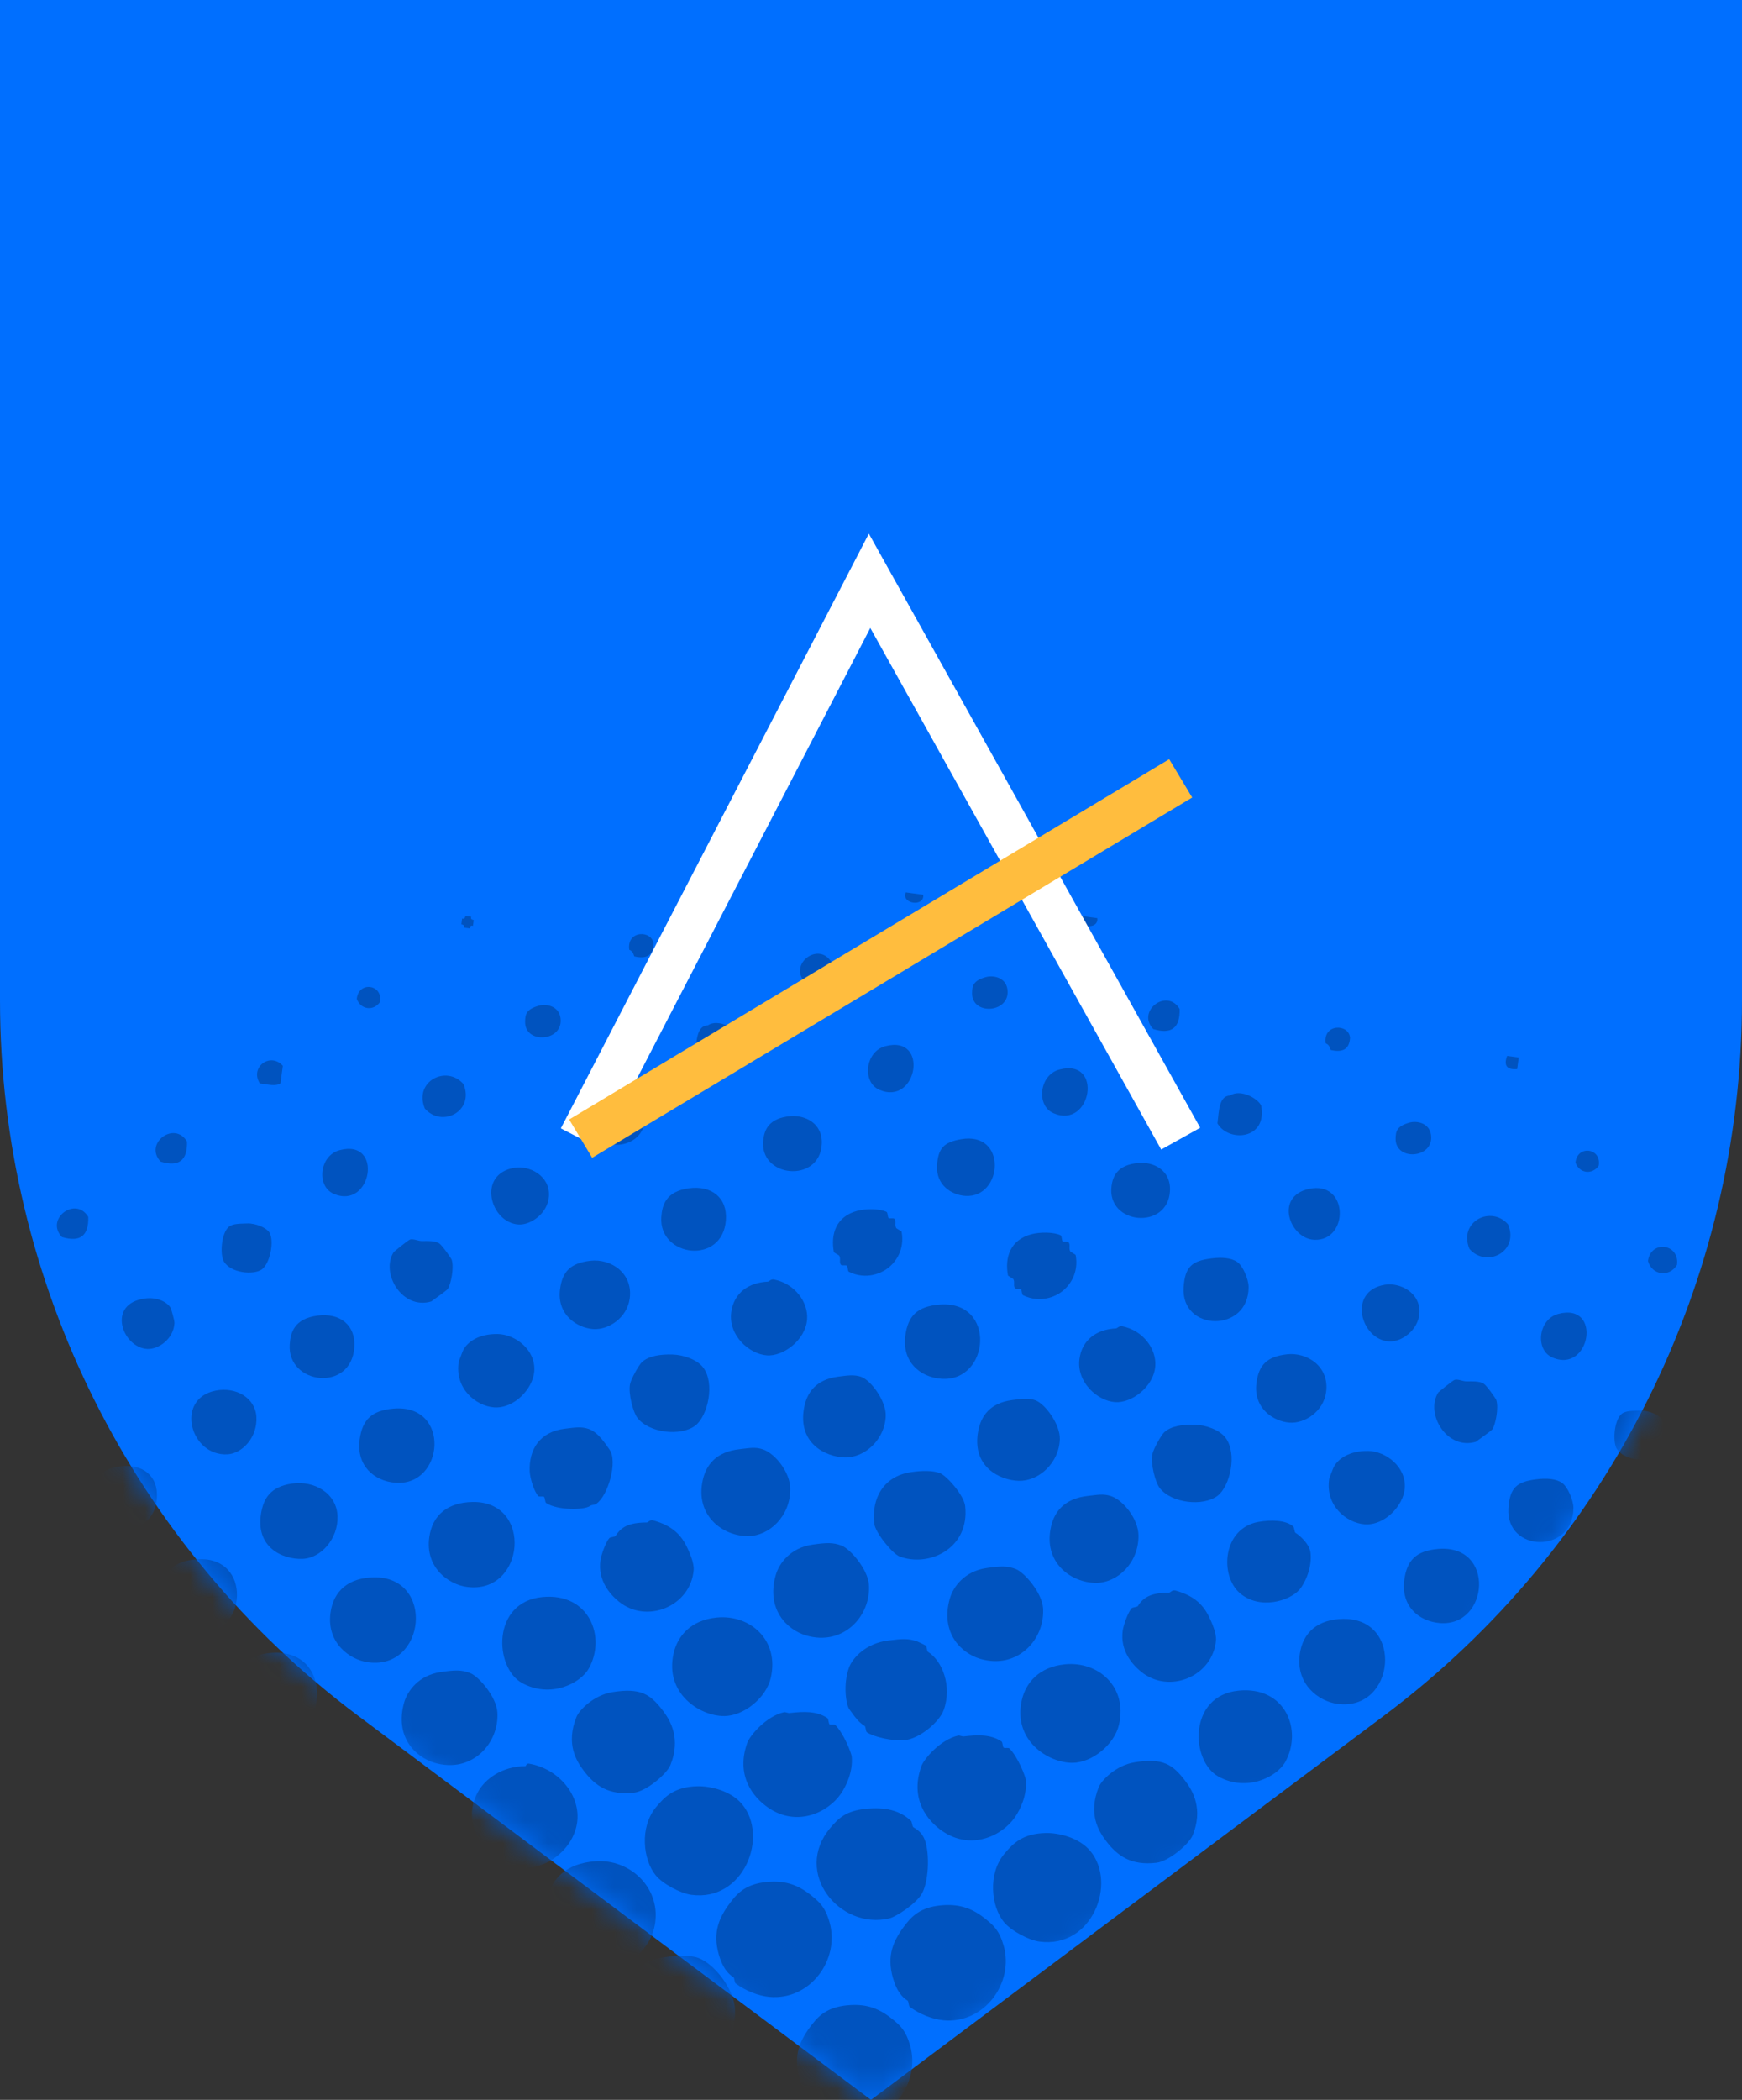 <svg width="78" height="94" viewBox="0 0 78 94" fill="none" xmlns="http://www.w3.org/2000/svg">
<rect x="0" y="0" width="78" height="94" fill="#333333" stroke="none"/>
<g clip-path="url(#clip0_203_1681)">
<path d="M78 0H0V44.779C0 57.381 5.939 69.246 16.026 76.799L39 94L61.974 76.799C72.061 69.246 78 57.381 78 44.779V0Z" fill="#006FFF"/>
<mask id="mask0_203_1681" style="mask-type:alpha" maskUnits="userSpaceOnUse" x="0" y="0" width="78" height="94">
<path d="M78 0H0V44.779C0 57.381 5.939 69.246 16.026 76.799L39 94L61.974 76.799C72.061 69.246 78 57.381 78 44.779V0Z" fill="#006FFF"/>
</mask>
<g mask="url(#mask0_203_1681)">
<path fill-rule="evenodd" clip-rule="evenodd" d="M40.557 39.948C40.817 39.983 41.077 40.018 41.337 40.053C41.408 40.613 40.341 40.47 40.557 39.948Z" fill="#0053BF"/>
<path fill-rule="evenodd" clip-rule="evenodd" d="M48.353 40.995C48.612 41.03 48.873 41.065 49.132 41.1C49.203 41.66 48.137 41.517 48.353 40.995Z" fill="#0053BF"/>
<path fill-rule="evenodd" clip-rule="evenodd" d="M44.149 43.737C44.516 43.638 45.107 43.778 45.118 44.396C45.136 45.358 43.501 45.445 43.525 44.447C43.532 44.148 43.56 43.897 44.149 43.737Z" fill="#0053BF"/>
<path fill-rule="evenodd" clip-rule="evenodd" d="M37.228 43.072C37.253 43.92 36.86 44.22 36.049 43.972C35.279 43.172 36.66 42.119 37.228 43.072Z" fill="#0053BF"/>
<path fill-rule="evenodd" clip-rule="evenodd" d="M52.819 45.166C52.844 46.014 52.451 46.314 51.64 46.066C50.871 45.266 52.251 44.213 52.819 45.166Z" fill="#0053BF"/>
<path fill-rule="evenodd" clip-rule="evenodd" d="M29.268 42.268C29.238 42.789 28.924 42.937 28.401 42.812C28.359 42.689 28.318 42.565 28.176 42.518C28.047 41.633 29.213 41.62 29.268 42.268Z" fill="#0053BF"/>
<path fill-rule="evenodd" clip-rule="evenodd" d="M60.45 46.456C60.42 46.977 60.106 47.125 59.583 47.001C59.542 46.877 59.5 46.753 59.358 46.706C59.229 45.821 60.395 45.808 60.45 46.456Z" fill="#0053BF"/>
<path fill-rule="evenodd" clip-rule="evenodd" d="M20.84 41.003C20.927 41.015 21.013 41.027 21.1 41.038C21.061 41.146 21.134 41.167 21.212 41.186C21.201 41.272 21.189 41.359 21.177 41.446C21.07 41.407 21.048 41.48 21.03 41.558C20.943 41.546 20.857 41.535 20.77 41.523C20.809 41.416 20.736 41.393 20.658 41.376C20.669 41.289 20.681 41.203 20.692 41.116C20.8 41.155 20.822 41.081 20.84 41.003Z" fill="#0053BF"/>
<path fill-rule="evenodd" clip-rule="evenodd" d="M67.483 47.268C67.656 47.291 67.83 47.314 68.003 47.338C67.98 47.511 67.956 47.684 67.933 47.857C67.472 47.898 67.322 47.701 67.483 47.268Z" fill="#0053BF"/>
<path fill-rule="evenodd" clip-rule="evenodd" d="M39.633 46.834C41.625 46.298 41.079 49.527 39.371 48.783C38.593 48.444 38.737 47.075 39.633 46.834Z" fill="#0053BF"/>
<path fill-rule="evenodd" clip-rule="evenodd" d="M47.428 47.881C49.42 47.344 48.874 50.574 47.166 49.83C46.388 49.491 46.533 48.122 47.428 47.881Z" fill="#0053BF"/>
<path fill-rule="evenodd" clip-rule="evenodd" d="M31.69 45.9C32.155 45.59 32.938 46.03 33.084 46.351C33.372 47.886 31.613 48.002 31.125 47.147C31.195 46.576 31.198 45.917 31.69 45.9Z" fill="#0053BF"/>
<path fill-rule="evenodd" clip-rule="evenodd" d="M55.076 49.041C55.542 48.731 56.325 49.171 56.471 49.492C56.759 51.027 55.001 51.143 54.513 50.288C54.581 49.717 54.584 49.058 55.076 49.041Z" fill="#0053BF"/>
<path fill-rule="evenodd" clip-rule="evenodd" d="M24.137 45.017C24.504 44.918 25.094 45.059 25.106 45.677C25.125 46.638 23.489 46.725 23.512 45.727C23.519 45.428 23.547 45.177 24.137 45.017Z" fill="#0053BF"/>
<path fill-rule="evenodd" clip-rule="evenodd" d="M63.114 50.252C63.481 50.153 64.072 50.293 64.084 50.912C64.102 51.873 62.467 51.96 62.49 50.962C62.497 50.663 62.525 50.412 63.114 50.252Z" fill="#0053BF"/>
<path fill-rule="evenodd" clip-rule="evenodd" d="M15.976 44.715C16.052 43.91 17.155 44.058 17.016 44.855C16.722 45.276 16.149 45.198 15.976 44.715Z" fill="#0053BF"/>
<path fill-rule="evenodd" clip-rule="evenodd" d="M70.545 52.044C70.621 51.239 71.724 51.387 71.585 52.184C71.291 52.604 70.717 52.527 70.545 52.044Z" fill="#0053BF"/>
<path fill-rule="evenodd" clip-rule="evenodd" d="M35.376 49.966C36.04 49.904 36.844 50.275 36.796 51.215C36.704 52.994 33.947 52.727 34.18 50.996C34.235 50.584 34.421 50.055 35.376 49.966Z" fill="#0053BF"/>
<path fill-rule="evenodd" clip-rule="evenodd" d="M43.042 50.995C45.118 50.643 44.906 53.633 43.23 53.534C42.624 53.498 41.905 53.065 41.958 52.173C42.003 51.403 42.258 51.128 43.042 50.995Z" fill="#0053BF"/>
<path fill-rule="evenodd" clip-rule="evenodd" d="M50.967 52.06C51.631 51.998 52.435 52.368 52.387 53.309C52.295 55.088 49.538 54.821 49.771 53.09C49.826 52.678 50.012 52.149 50.967 52.06Z" fill="#0053BF"/>
<path fill-rule="evenodd" clip-rule="evenodd" d="M27.563 49.049C28.412 48.94 28.92 49.446 28.87 50.15C28.77 51.578 26.416 51.666 26.497 50.096C26.52 49.654 26.59 49.174 27.563 49.049Z" fill="#0053BF"/>
<path fill-rule="evenodd" clip-rule="evenodd" d="M58.615 53.219C60.408 52.836 60.408 55.578 58.838 55.498C57.749 55.443 57.051 53.554 58.615 53.219Z" fill="#0053BF"/>
<path fill-rule="evenodd" clip-rule="evenodd" d="M20.755 48.531C21.257 49.758 19.775 50.494 19.021 49.621C18.519 48.394 20.001 47.658 20.755 48.531Z" fill="#0053BF"/>
<path fill-rule="evenodd" clip-rule="evenodd" d="M67.528 54.813C68.031 56.04 66.548 56.776 65.794 55.903C65.292 54.676 66.774 53.94 67.528 54.813Z" fill="#0053BF"/>
<path fill-rule="evenodd" clip-rule="evenodd" d="M75.089 56.622C74.748 57.193 73.968 57.088 73.79 56.448C73.916 55.494 75.218 55.669 75.089 56.622Z" fill="#0053BF"/>
<path fill-rule="evenodd" clip-rule="evenodd" d="M12.664 47.709C12.63 47.969 12.595 48.229 12.56 48.489C12.368 48.646 11.978 48.542 11.633 48.497C11.178 47.78 12.093 47.082 12.664 47.709Z" fill="#0053BF"/>
<path fill-rule="evenodd" clip-rule="evenodd" d="M30.842 53.193C31.867 53.053 32.57 53.623 32.504 54.606C32.367 56.643 29.49 56.276 29.611 54.483C29.647 53.953 29.813 53.334 30.842 53.193Z" fill="#0053BF"/>
<path fill-rule="evenodd" clip-rule="evenodd" d="M38.378 54.205C38.779 54.097 39.399 54.104 39.695 54.25C39.755 54.279 39.744 54.498 39.79 54.527C39.843 54.56 40.011 54.515 40.05 54.562C40.146 54.678 40.05 54.831 40.127 54.969C40.147 55.004 40.365 55.109 40.37 55.134C40.516 55.925 40.121 56.49 39.753 56.77C39.479 56.98 38.801 57.314 38.012 56.933C37.951 56.904 37.963 56.685 37.917 56.656C37.864 56.623 37.695 56.668 37.657 56.621C37.561 56.505 37.657 56.352 37.579 56.214C37.56 56.179 37.341 56.074 37.337 56.049C37.186 55.228 37.445 54.457 38.378 54.205Z" fill="#0053BF"/>
<path fill-rule="evenodd" clip-rule="evenodd" d="M46.174 55.252C46.574 55.144 47.194 55.151 47.49 55.297C47.55 55.326 47.539 55.545 47.585 55.574C47.638 55.607 47.806 55.562 47.845 55.609C47.941 55.725 47.845 55.878 47.922 56.016C47.942 56.051 48.16 56.156 48.164 56.181C48.31 56.972 47.916 57.537 47.547 57.817C47.274 58.026 46.596 58.361 45.806 57.98C45.745 57.951 45.757 57.732 45.711 57.703C45.658 57.67 45.49 57.715 45.452 57.668C45.356 57.552 45.452 57.399 45.374 57.261C45.355 57.226 45.136 57.121 45.132 57.096C44.982 56.275 45.24 55.504 46.174 55.252Z" fill="#0053BF"/>
<path fill-rule="evenodd" clip-rule="evenodd" d="M54.229 56.334C54.706 56.271 55.131 56.306 55.398 56.491C55.649 56.665 55.908 57.254 55.908 57.617C55.909 59.675 52.864 59.62 52.998 57.623C53.06 56.688 53.386 56.445 54.229 56.334Z" fill="#0053BF"/>
<path fill-rule="evenodd" clip-rule="evenodd" d="M23.029 52.276C23.707 52.162 24.633 52.632 24.579 53.542C24.532 54.319 23.764 54.847 23.218 54.814C21.95 54.738 21.344 52.559 23.029 52.276Z" fill="#0053BF"/>
<path fill-rule="evenodd" clip-rule="evenodd" d="M62.007 57.511C62.684 57.397 63.611 57.867 63.556 58.777C63.509 59.554 62.742 60.082 62.195 60.049C60.928 59.973 60.321 57.794 62.007 57.511Z" fill="#0053BF"/>
<path fill-rule="evenodd" clip-rule="evenodd" d="M15.199 51.489C17.191 50.952 16.645 54.182 14.937 53.438C14.159 53.098 14.303 51.73 15.199 51.489Z" fill="#0053BF"/>
<path fill-rule="evenodd" clip-rule="evenodd" d="M69.768 58.818C71.76 58.281 71.214 61.511 69.506 60.766C68.728 60.427 68.872 59.059 69.768 58.818Z" fill="#0053BF"/>
<path fill-rule="evenodd" clip-rule="evenodd" d="M8.373 51.101C8.398 51.949 8.005 52.249 7.194 52.001C6.425 51.201 7.805 50.148 8.373 51.101Z" fill="#0053BF"/>
<path fill-rule="evenodd" clip-rule="evenodd" d="M34.382 57.372C34.438 57.369 34.515 57.248 34.659 57.277C35.591 57.462 36.197 58.292 36.139 59.063C36.068 59.986 35.073 60.729 34.335 60.672C33.538 60.611 32.604 59.772 32.743 58.739C32.859 57.876 33.52 57.411 34.382 57.372Z" fill="#0053BF"/>
<path fill-rule="evenodd" clip-rule="evenodd" d="M42.047 58.401C44.639 58.174 44.334 61.899 42.131 61.719C41.177 61.641 40.383 60.948 40.538 59.786C40.658 58.897 41.077 58.486 42.047 58.401Z" fill="#0053BF"/>
<path fill-rule="evenodd" clip-rule="evenodd" d="M49.973 59.466C50.029 59.463 50.107 59.342 50.25 59.371C51.182 59.555 51.788 60.386 51.729 61.157C51.659 62.08 50.664 62.823 49.926 62.766C49.129 62.705 48.195 61.866 48.334 60.833C48.45 59.969 49.111 59.505 49.973 59.466Z" fill="#0053BF"/>
<path fill-rule="evenodd" clip-rule="evenodd" d="M26.439 56.437C27.343 56.333 28.35 56.98 28.196 58.128C28.078 59 27.235 59.546 26.557 59.495C25.826 59.441 24.925 58.844 25.077 57.709C25.183 56.92 25.539 56.541 26.439 56.437Z" fill="#0053BF"/>
<path fill-rule="evenodd" clip-rule="evenodd" d="M57.621 60.625C58.525 60.521 59.532 61.168 59.378 62.316C59.261 63.188 58.418 63.734 57.739 63.683C57.008 63.629 56.107 63.032 56.26 61.897C56.365 61.108 56.721 60.729 57.621 60.625Z" fill="#0053BF"/>
<path fill-rule="evenodd" clip-rule="evenodd" d="M18.886 55.555C19.119 55.554 19.471 55.534 19.665 55.66C19.791 55.741 20.204 56.318 20.227 56.397C20.337 56.761 20.193 57.471 20.053 57.696C20.007 57.77 19.287 58.267 19.316 58.258C18.003 58.652 17.029 56.987 17.629 56.048C17.633 56.042 18.268 55.513 18.366 55.485C18.508 55.446 18.736 55.555 18.886 55.555Z" fill="#0053BF"/>
<path fill-rule="evenodd" clip-rule="evenodd" d="M65.659 61.837C65.892 61.836 66.245 61.816 66.438 61.942C66.564 62.023 66.977 62.599 67 62.678C67.109 63.043 66.966 63.753 66.826 63.978C66.78 64.052 66.061 64.549 66.089 64.54C64.776 64.934 63.801 63.269 64.402 62.33C64.406 62.323 65.04 61.795 65.138 61.767C65.282 61.727 65.509 61.837 65.659 61.837Z" fill="#0053BF"/>
<path fill-rule="evenodd" clip-rule="evenodd" d="M11.055 54.768C11.463 54.749 11.936 54.973 12.06 55.167C12.293 55.537 12.095 56.592 11.703 56.839C11.331 57.075 10.354 56.993 10.031 56.482C9.84 56.18 9.903 55.215 10.241 54.923C10.423 54.765 10.756 54.781 11.055 54.768Z" fill="#0053BF"/>
<path fill-rule="evenodd" clip-rule="evenodd" d="M73.419 63.144C73.827 63.125 74.301 63.349 74.424 63.543C74.657 63.913 74.459 64.968 74.067 65.215C73.695 65.45 72.718 65.369 72.395 64.858C72.205 64.556 72.267 63.591 72.605 63.299C72.787 63.141 73.119 63.157 73.419 63.144Z" fill="#0053BF"/>
<path fill-rule="evenodd" clip-rule="evenodd" d="M3.952 54.475C3.976 55.323 3.584 55.623 2.773 55.375C2.003 54.576 3.384 53.522 3.952 54.475Z" fill="#0053BF"/>
<path fill-rule="evenodd" clip-rule="evenodd" d="M30.108 60.634C30.599 60.647 31.213 60.86 31.485 61.215C32.03 61.93 31.686 63.394 31.136 63.814C30.482 64.312 29.06 64.15 28.537 63.465C28.344 63.212 28.13 62.386 28.209 61.966C28.256 61.721 28.611 61.099 28.739 60.979C29.048 60.688 29.594 60.62 30.108 60.634Z" fill="#0053BF"/>
<path fill-rule="evenodd" clip-rule="evenodd" d="M37.513 61.628C37.931 61.572 38.262 61.522 38.57 61.638C39.016 61.806 39.678 62.727 39.66 63.371C39.63 64.444 38.712 65.266 37.822 65.241C36.95 65.216 35.706 64.597 36.005 63.013C36.131 62.345 36.526 61.76 37.513 61.628Z" fill="#0053BF"/>
<path fill-rule="evenodd" clip-rule="evenodd" d="M45.309 62.675C45.726 62.619 46.057 62.569 46.366 62.685C46.811 62.853 47.474 63.774 47.455 64.418C47.425 65.491 46.507 66.313 45.617 66.288C44.745 66.263 43.501 65.644 43.8 64.06C43.926 63.392 44.321 62.807 45.309 62.675Z" fill="#0053BF"/>
<path fill-rule="evenodd" clip-rule="evenodd" d="M53.494 63.775C53.985 63.788 54.6 64.001 54.871 64.356C55.417 65.071 55.072 66.535 54.522 66.955C53.869 67.453 52.447 67.291 51.924 66.606C51.73 66.353 51.516 65.526 51.596 65.107C51.642 64.862 51.998 64.24 52.125 64.12C52.434 63.829 52.98 63.761 53.494 63.775Z" fill="#0053BF"/>
<path fill-rule="evenodd" clip-rule="evenodd" d="M22.295 59.717C23.057 59.732 23.997 60.414 23.922 61.39C23.862 62.169 23.016 63.069 22.118 63C21.308 62.937 20.337 62.152 20.544 60.936C20.538 60.974 20.702 60.513 20.743 60.434C20.93 60.079 21.428 59.699 22.295 59.717Z" fill="#0053BF"/>
<path fill-rule="evenodd" clip-rule="evenodd" d="M61.272 64.951C62.035 64.967 62.975 65.648 62.899 66.625C62.839 67.404 61.993 68.304 61.096 68.234C60.286 68.172 59.315 67.387 59.521 66.171C59.515 66.208 59.679 65.748 59.721 65.669C59.908 65.314 60.406 64.934 61.272 64.951Z" fill="#0053BF"/>
<path fill-rule="evenodd" clip-rule="evenodd" d="M14.204 58.895C15.229 58.755 15.933 59.325 15.866 60.308C15.729 62.345 12.852 61.978 12.973 60.184C13.009 59.654 13.175 59.035 14.204 58.895Z" fill="#0053BF"/>
<path fill-rule="evenodd" clip-rule="evenodd" d="M68.773 66.223C69.25 66.161 69.675 66.195 69.942 66.38C70.193 66.555 70.452 67.144 70.453 67.507C70.453 69.564 67.409 69.509 67.542 67.513C67.605 66.577 67.93 66.335 68.773 66.223Z" fill="#0053BF"/>
<path fill-rule="evenodd" clip-rule="evenodd" d="M6.504 58.125C6.966 58.066 7.431 58.225 7.638 58.542C7.659 58.573 7.817 59.108 7.811 59.226C7.774 59.941 7.09 60.411 6.597 60.386C5.473 60.328 4.752 58.347 6.504 58.125Z" fill="#0053BF"/>
<path fill-rule="evenodd" clip-rule="evenodd" d="M33.11 64.873C33.544 64.825 33.812 64.76 34.166 64.882C34.719 65.073 35.377 65.915 35.386 66.633C35.402 67.869 34.446 68.751 33.513 68.763C32.361 68.778 31.104 67.835 31.471 66.24C31.62 65.593 32.05 64.99 33.11 64.873Z" fill="#0053BF"/>
<path fill-rule="evenodd" clip-rule="evenodd" d="M40.775 65.902C41.297 65.822 41.777 65.823 42.092 65.947C42.391 66.064 43.164 66.934 43.216 67.42C43.425 69.349 41.549 70.173 40.269 69.67C39.967 69.551 39.19 68.615 39.144 68.196C39.019 67.057 39.57 66.087 40.775 65.902Z" fill="#0053BF"/>
<path fill-rule="evenodd" clip-rule="evenodd" d="M48.701 66.966C49.135 66.918 49.403 66.853 49.758 66.976C50.31 67.167 50.968 68.008 50.977 68.727C50.993 69.963 50.037 70.845 49.104 70.856C47.951 70.871 46.694 69.929 47.062 68.334C47.211 67.687 47.641 67.084 48.701 66.966Z" fill="#0053BF"/>
<path fill-rule="evenodd" clip-rule="evenodd" d="M25.297 63.956C25.713 63.907 26.014 63.848 26.354 63.965C26.797 64.118 27.127 64.663 27.288 64.884C27.675 65.414 27.226 66.966 26.697 67.318C26.601 67.382 26.506 67.35 26.419 67.413C26.16 67.603 24.952 67.615 24.453 67.281C24.399 67.245 24.403 67.032 24.358 67.004C24.304 66.97 24.139 67.016 24.098 66.969C23.915 66.759 23.732 66.187 23.718 65.86C23.679 64.895 24.157 64.089 25.297 63.956Z" fill="#0053BF"/>
<path fill-rule="evenodd" clip-rule="evenodd" d="M56.349 68.126C56.907 68.026 57.581 68.04 57.908 68.335C57.951 68.374 57.964 68.589 58.003 68.613C58.193 68.731 58.631 69.109 58.678 69.497C58.757 70.15 58.453 70.842 58.191 71.151C57.752 71.668 56.41 72.075 55.523 71.322C54.601 70.538 54.738 68.415 56.349 68.126Z" fill="#0053BF"/>
<path fill-rule="evenodd" clip-rule="evenodd" d="M17.614 63.056C20.205 62.829 19.901 66.553 17.697 66.374C16.744 66.296 15.949 65.603 16.105 64.441C16.224 63.552 16.644 63.141 17.614 63.056Z" fill="#0053BF"/>
<path fill-rule="evenodd" clip-rule="evenodd" d="M64.387 69.338C66.978 69.111 66.674 72.835 64.47 72.656C63.517 72.578 62.722 71.885 62.878 70.722C62.998 69.834 63.417 69.423 64.387 69.338Z" fill="#0053BF"/>
<path fill-rule="evenodd" clip-rule="evenodd" d="M9.653 62.251C10.566 62.069 11.43 62.575 11.48 63.423C11.536 64.363 10.827 65.064 10.196 65.102C8.51 65.202 7.823 62.617 9.653 62.251Z" fill="#0053BF"/>
<path fill-rule="evenodd" clip-rule="evenodd" d="M28.966 68.152C29.016 68.151 29.102 68.018 29.243 68.057C30.112 68.297 30.522 68.722 30.792 69.323C30.849 69.449 31.088 69.948 31.06 70.285C30.924 71.904 28.953 72.721 27.698 71.685C27.303 71.36 26.765 70.747 26.885 69.856C26.919 69.604 27.122 69.031 27.284 68.852C27.323 68.809 27.537 68.796 27.562 68.757C27.805 68.367 28.135 68.156 28.966 68.152Z" fill="#0053BF"/>
<path fill-rule="evenodd" clip-rule="evenodd" d="M36.371 69.146C37.007 69.054 37.303 69.041 37.688 69.191C38.078 69.343 38.862 70.252 38.908 70.942C39.001 72.352 37.748 73.702 36.09 73.209C35.237 72.955 34.301 72.043 34.733 70.514C34.883 69.982 35.394 69.288 36.371 69.146Z" fill="#0053BF"/>
<path fill-rule="evenodd" clip-rule="evenodd" d="M44.167 70.193C44.803 70.101 45.099 70.088 45.484 70.238C45.873 70.389 46.658 71.299 46.703 71.989C46.797 73.399 45.544 74.749 43.886 74.256C43.033 74.002 42.096 73.09 42.528 71.561C42.679 71.029 43.19 70.335 44.167 70.193Z" fill="#0053BF"/>
<path fill-rule="evenodd" clip-rule="evenodd" d="M52.352 71.293C52.403 71.292 52.489 71.159 52.629 71.198C53.499 71.439 53.908 71.863 54.178 72.464C54.235 72.59 54.474 73.088 54.447 73.426C54.31 75.045 52.339 75.862 51.084 74.826C50.69 74.501 50.151 73.888 50.271 72.997C50.305 72.744 50.508 72.172 50.67 71.993C50.709 71.95 50.923 71.936 50.947 71.898C51.191 71.508 51.522 71.297 52.352 71.293Z" fill="#0053BF"/>
<path fill-rule="evenodd" clip-rule="evenodd" d="M21.153 67.235C23.898 67.182 23.51 71.387 20.907 71.037C20.062 70.924 19.041 70.157 19.219 68.827C19.356 67.809 20.06 67.256 21.153 67.235Z" fill="#0053BF"/>
<path fill-rule="evenodd" clip-rule="evenodd" d="M60.13 72.47C62.876 72.417 62.487 76.622 59.884 76.272C59.04 76.159 58.018 75.392 58.197 74.062C58.334 73.044 59.038 72.49 60.13 72.47Z" fill="#0053BF"/>
<path fill-rule="evenodd" clip-rule="evenodd" d="M13.062 66.413C14.076 66.261 15.081 66.847 15.114 67.879C15.145 68.88 14.373 69.757 13.536 69.783C12.661 69.811 11.402 69.273 11.701 67.685C11.818 67.069 12.114 66.555 13.062 66.413Z" fill="#0053BF"/>
<path fill-rule="evenodd" clip-rule="evenodd" d="M5.362 65.643C6.387 65.503 7.09 66.072 7.024 67.057C6.887 69.093 4.01 68.726 4.131 66.933C4.166 66.403 4.333 65.784 5.362 65.643Z" fill="#0053BF"/>
<path fill-rule="evenodd" clip-rule="evenodd" d="M32.097 72.408C33.579 72.266 34.906 73.407 34.512 75.113C34.306 76.004 33.309 76.812 32.431 76.818C31.34 76.825 29.746 75.81 30.164 74C30.339 73.244 30.926 72.521 32.097 72.408Z" fill="#0053BF"/>
<path fill-rule="evenodd" clip-rule="evenodd" d="M39.763 73.438C40.413 73.357 40.676 73.338 41.08 73.482C41.067 73.478 41.393 73.625 41.452 73.665C41.506 73.701 41.502 73.914 41.547 73.942C42.189 74.341 42.642 75.469 42.255 76.55C42.066 77.079 41.175 77.841 40.487 77.9C39.977 77.944 39.138 77.762 38.815 77.543C38.761 77.507 38.765 77.294 38.72 77.266C38.434 77.088 38.296 76.879 38.028 76.511C37.882 76.313 37.744 75.407 38.012 74.658C38.172 74.211 38.779 73.56 39.763 73.438Z" fill="#0053BF"/>
<path fill-rule="evenodd" clip-rule="evenodd" d="M47.689 74.502C49.17 74.359 50.497 75.501 50.103 77.207C49.897 78.098 48.9 78.906 48.022 78.912C46.931 78.918 45.337 77.904 45.755 76.094C45.93 75.338 46.517 74.615 47.689 74.502Z" fill="#0053BF"/>
<path fill-rule="evenodd" clip-rule="evenodd" d="M24.285 71.491C26.379 71.29 27.148 73.267 26.369 74.681C26 75.351 24.655 76.044 23.371 75.337C22.124 74.649 22.009 71.71 24.285 71.491Z" fill="#0053BF"/>
<path fill-rule="evenodd" clip-rule="evenodd" d="M55.467 75.679C57.562 75.478 58.33 77.455 57.552 78.869C57.182 79.539 55.837 80.232 54.554 79.525C53.306 78.837 53.191 75.898 55.467 75.679Z" fill="#0053BF"/>
<path fill-rule="evenodd" clip-rule="evenodd" d="M16.731 70.609C19.477 70.556 19.089 74.761 16.485 74.412C15.641 74.298 14.619 73.532 14.798 72.201C14.935 71.183 15.64 70.63 16.731 70.609Z" fill="#0053BF"/>
<path fill-rule="evenodd" clip-rule="evenodd" d="M8.771 69.805C11.363 69.578 11.058 73.302 8.855 73.122C7.901 73.044 7.106 72.351 7.262 71.189C7.382 70.301 7.801 69.89 8.771 69.805Z" fill="#0053BF"/>
<path fill-rule="evenodd" clip-rule="evenodd" d="M35.359 76.682C35.991 76.609 36.57 76.587 37.048 76.909C37.102 76.945 37.099 77.158 37.143 77.186C37.203 77.224 37.355 77.173 37.403 77.221C37.768 77.581 38.123 78.463 38.138 78.643C38.195 79.304 37.899 79.937 37.651 80.297C37.064 81.148 35.673 81.8 34.394 80.917C33.74 80.466 32.928 79.504 33.461 78.014C33.575 77.697 34.299 76.832 35.099 76.647C35.178 76.629 35.278 76.692 35.359 76.682Z" fill="#0053BF"/>
<path fill-rule="evenodd" clip-rule="evenodd" d="M43.155 77.729C43.787 77.656 44.366 77.634 44.844 77.956C44.898 77.992 44.894 78.205 44.939 78.233C44.998 78.27 45.15 78.22 45.198 78.268C45.563 78.628 45.918 79.51 45.933 79.689C45.99 80.351 45.695 80.984 45.447 81.344C44.86 82.195 43.468 82.847 42.189 81.964C41.536 81.513 40.723 80.55 41.256 79.061C41.37 78.744 42.094 77.879 42.895 77.694C42.974 77.676 43.073 77.739 43.155 77.729Z" fill="#0053BF"/>
<path fill-rule="evenodd" clip-rule="evenodd" d="M27.416 75.748C28.69 75.541 29.123 75.844 29.685 76.581C30.033 77.036 30.489 77.844 30.021 79.007C29.855 79.419 28.945 80.179 28.4 80.245C27.257 80.382 26.645 79.932 26.148 79.281C25.8 78.825 25.328 78.058 25.813 76.855C25.934 76.554 26.58 75.883 27.416 75.748Z" fill="#0053BF"/>
<path fill-rule="evenodd" clip-rule="evenodd" d="M50.803 78.889C52.077 78.682 52.51 78.986 53.072 79.722C53.419 80.177 53.876 80.985 53.407 82.148C53.241 82.56 52.331 83.32 51.786 83.385C50.643 83.523 50.032 83.073 49.534 82.422C49.187 81.966 48.715 81.2 49.199 79.996C49.32 79.695 49.967 79.024 50.803 78.889Z" fill="#0053BF"/>
<path fill-rule="evenodd" clip-rule="evenodd" d="M19.733 74.848C20.369 74.756 20.666 74.743 21.05 74.893C21.44 75.044 22.224 75.954 22.27 76.644C22.363 78.053 21.11 79.404 19.452 78.911C18.599 78.657 17.663 77.745 18.095 76.215C18.245 75.684 18.756 74.99 19.733 74.848Z" fill="#0053BF"/>
<path fill-rule="evenodd" clip-rule="evenodd" d="M12.31 73.983C15.055 73.93 14.667 78.136 12.064 77.786C11.22 77.673 10.198 76.906 10.377 75.575C10.514 74.558 11.218 74.004 12.31 73.983Z" fill="#0053BF"/>
<path fill-rule="evenodd" clip-rule="evenodd" d="M31.215 79.961C31.794 79.945 32.716 80.155 33.224 80.76C34.436 82.202 33.311 85.137 30.959 84.821C30.455 84.753 29.669 84.326 29.358 83.945C28.79 83.249 28.633 81.797 29.369 80.904C29.781 80.404 30.214 79.99 31.215 79.961Z" fill="#0053BF"/>
<path fill-rule="evenodd" clip-rule="evenodd" d="M38.751 80.974C39.639 80.879 40.3 81.045 40.795 81.513C40.836 81.551 40.852 81.767 40.89 81.79C41.09 81.914 41.233 82.016 41.357 82.249C41.629 82.758 41.619 84.138 41.286 84.753C41.041 85.205 40.139 85.801 39.812 85.878C37.583 86.397 35.491 83.818 37.182 81.821C37.569 81.364 37.897 81.064 38.751 80.974Z" fill="#0053BF"/>
<path fill-rule="evenodd" clip-rule="evenodd" d="M46.806 82.055C47.385 82.039 48.307 82.249 48.815 82.854C50.028 84.296 48.902 87.231 46.551 86.915C46.046 86.847 45.26 86.42 44.949 86.038C44.381 85.343 44.224 83.891 44.96 82.998C45.373 82.498 45.805 82.083 46.806 82.055Z" fill="#0053BF"/>
<path fill-rule="evenodd" clip-rule="evenodd" d="M23.532 79.062C23.544 79.062 23.571 78.932 23.68 78.949C24.935 79.15 25.96 80.27 25.852 81.49C25.725 82.911 24.072 84.064 22.679 83.444C21.776 83.043 20.604 81.692 21.392 80.229C21.711 79.636 22.485 79.061 23.532 79.062Z" fill="#0053BF"/>
<path fill-rule="evenodd" clip-rule="evenodd" d="M34.477 84.235C35.21 84.195 35.766 84.386 36.374 84.887C36.689 85.147 36.948 85.364 37.144 86.048C37.619 87.713 36.283 89.561 34.446 89.39C33.967 89.345 33.391 89.124 32.94 88.79C32.888 88.753 32.888 88.54 32.844 88.513C32.568 88.341 32.344 88.048 32.187 87.499C31.9 86.495 32.188 85.814 32.779 85.065C33.11 84.645 33.538 84.288 34.477 84.235Z" fill="#0053BF"/>
<path fill-rule="evenodd" clip-rule="evenodd" d="M42.273 85.282C43.005 85.242 43.562 85.433 44.169 85.934C44.485 86.194 44.743 86.41 44.939 87.095C45.415 88.76 44.079 90.608 42.242 90.437C41.762 90.392 41.187 90.171 40.735 89.837C40.684 89.8 40.684 89.588 40.641 89.56C40.363 89.387 40.14 89.095 39.983 88.546C39.696 87.542 39.984 86.861 40.575 86.112C40.905 85.692 41.334 85.335 42.273 85.282Z" fill="#0053BF"/>
<path fill-rule="evenodd" clip-rule="evenodd" d="M26.664 83.318C28.189 83.21 29.552 84.469 29.338 86.058C29.158 87.403 27.808 88.366 26.538 88.195C25.25 88.022 24.133 86.888 24.419 85.265C24.623 84.101 25.349 83.412 26.664 83.318Z" fill="#0053BF"/>
<path fill-rule="evenodd" clip-rule="evenodd" d="M29.926 87.592C30.005 87.585 30.835 87.494 31.243 87.637C31.994 87.899 32.883 89.059 32.912 89.977C32.969 91.717 31.418 93.215 29.505 92.694C28.261 92.355 26.863 90.415 28.062 88.665C28.448 88.101 28.976 87.68 29.926 87.592Z" fill="#0053BF"/>
<path fill-rule="evenodd" clip-rule="evenodd" d="M38.087 89.755C38.819 89.714 39.376 89.905 39.983 90.406C40.299 90.666 40.557 90.883 40.753 91.568C41.229 93.233 39.893 95.08 38.056 94.909C37.576 94.864 37.001 94.643 36.549 94.31C36.498 94.272 36.498 94.06 36.455 94.032C36.177 93.86 35.954 93.567 35.797 93.018C35.51 92.014 35.798 91.333 36.389 90.585C36.719 90.165 37.148 89.807 38.087 89.755Z" fill="#0053BF"/>
</g>
<path d="M52.867 50.971L38.936 26L26 50.971" stroke="white" stroke-width="2"/>
<path d="M26 50.971L52.867 34.843" stroke="#FFBD3E" stroke-width="2"/>
</g>
<defs>
<clipPath id="clip0_203_1681">
<rect width="78" height="94" fill="white"/>
</clipPath>
</defs>
</svg>
